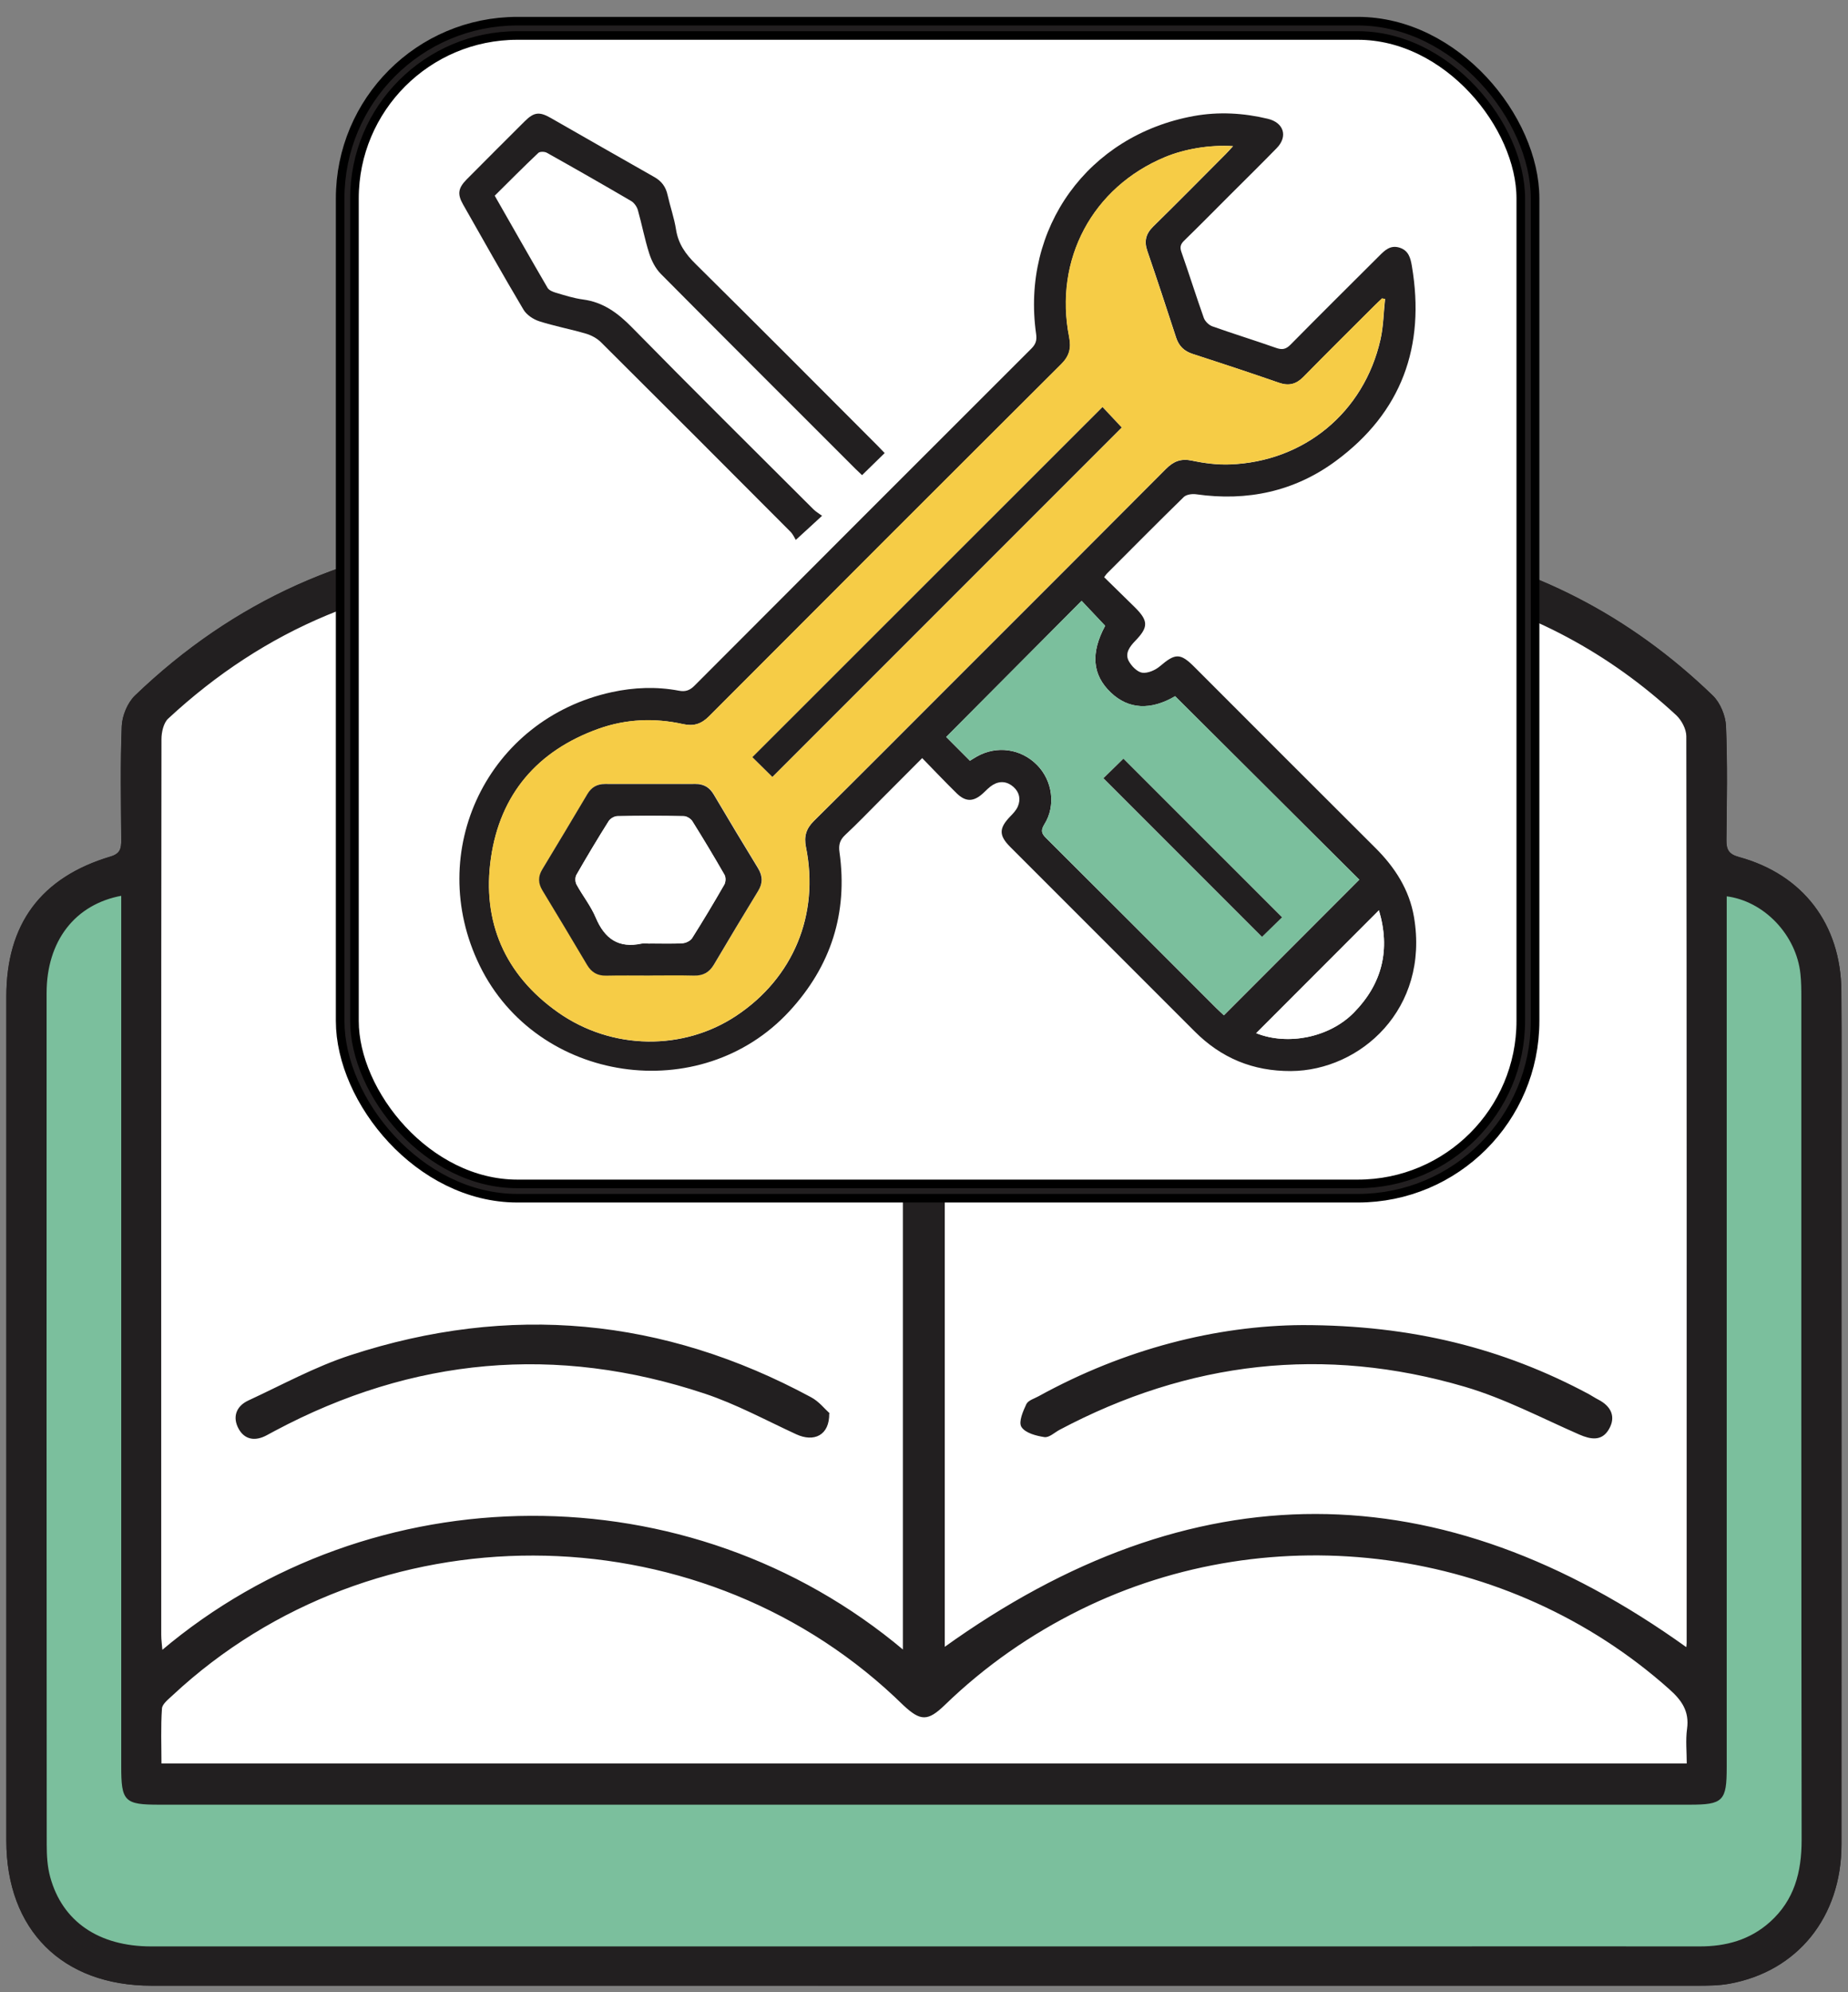 <?xml version="1.0" encoding="UTF-8"?>
<svg id="Layer_2" data-name="Layer 2" xmlns="http://www.w3.org/2000/svg" xmlns:xlink="http://www.w3.org/1999/xlink" viewBox="0 0 322.93 348">
  <rect x="0" y="0" width="322.93" height="348" fill="#808080" stroke="none"/>
  <defs>
    <style>
      .cls-1, .cls-2, .cls-3 {
        fill: none;
      }

      .cls-4 {
        clip-path: url(#clippath);
      }

      .cls-5 {
        fill: #f6cc46;
      }

      .cls-6, .cls-7 {
        fill: #fff;
      }

      .cls-8 {
        fill: #7bbf9d;
      }

      .cls-9 {
        fill: #221f20;
      }

      .cls-7 {
        stroke: #000;
        stroke-width: 4px;
      }

      .cls-7, .cls-3 {
        stroke-miterlimit: 10;
      }

      .cls-2, .cls-3 {
        stroke: #221f20;
      }

      .cls-3 {
        stroke-width: .25px;
      }
    </style>
    <clipPath id="clippath">
      <rect class="cls-1" width="322.93" height="348"/>
    </clipPath>
  </defs>
  <g id="Layer_1-2" data-name="Layer 1">
    <g class="cls-4">
      <path class="cls-6" d="M91,93.46c-2.2,.18-4,.33-5.81,.48-23.78,1.94-44.31,11.16-61.5,27.66-1.29,1.24-2.2,3.45-2.28,5.24-.27,6.62-.13,13.25-.09,19.88,0,1.51-.16,2.51-1.96,3.04-12.12,3.62-18.11,11.73-18.12,24.32,0,49.17,0,98.33,0,147.5,0,15.49,9.71,25.19,25.24,25.19,89.99,0,179.96,0,269.95,0,1.91,0,3.86,0,5.75-.34,11.85-2.14,19.48-11.59,19.49-24.2,.03-40.72,0-81.44,0-122.16,0-8.98,.05-17.96-.02-26.94-.08-11.59-6.66-20.24-17.79-23.28-1.85-.51-2.32-1.36-2.3-3.11,.08-6.63,.2-13.26-.07-19.88-.08-1.8-.99-4.01-2.27-5.25-14.44-13.95-31.56-22.83-51.36-26.31-5.21-.91-10.49-1.37-15.95-2.05v-3.61c0-11.53,.13-23.09-.04-34.62-.23-16.14-12.57-28.85-28.26-28.92-28.11-.13-56.21-.06-84.32-.02-5.94,0-11.35,1.86-16.14,5.36-8.18,5.97-12.1,14.17-12.15,24.22-.05,12.49,0,24.98,0,37.82"/>
      <path class="cls-3" d="M91,93.46c-2.2,.18-4,.33-5.81,.48-23.78,1.94-44.31,11.16-61.5,27.66-1.29,1.24-2.2,3.45-2.28,5.24-.27,6.62-.13,13.25-.09,19.88,0,1.51-.16,2.51-1.96,3.04-12.12,3.62-18.11,11.73-18.12,24.32,0,49.17,0,98.33,0,147.5,0,15.49,9.71,25.19,25.24,25.19,89.99,0,179.96,0,269.95,0,1.91,0,3.86,0,5.75-.34,11.85-2.14,19.48-11.59,19.49-24.2,.03-40.72,0-81.44,0-122.16,0-8.98,.05-17.96-.02-26.94-.08-11.59-6.66-20.24-17.79-23.28-1.85-.51-2.32-1.36-2.3-3.11,.08-6.63,.2-13.26-.07-19.88-.08-1.8-.99-4.01-2.27-5.25-14.44-13.95-31.56-22.83-51.36-26.31-5.21-.91-10.49-1.37-15.95-2.05v-3.61c0-11.53,.13-23.09-.04-34.62-.23-16.14-12.57-28.85-28.26-28.92-28.11-.13-56.21-.06-84.32-.02-5.94,0-11.35,1.86-16.14,5.36-8.18,5.97-12.1,14.17-12.15,24.22-.05,12.49,0,24.98,0,37.82Z"/>
      <path class="cls-9" d="M294.88,308.18c0-2.15-.22-4.18,.05-6.14,.42-3.12-.95-5.08-3.19-7.08-27.97-24.91-69.25-30.51-102.98-13.87-8.79,4.34-16.72,9.87-23.77,16.69-2.9,2.81-4.09,2.77-7.02,.05-.55-.51-1.08-1.03-1.62-1.55-35.1-32.78-91.2-32.9-126.24-.24-.76,.7-1.87,1.56-1.93,2.4-.23,3.25-.1,6.52-.1,9.75H294.88ZM161.55,132.57c13.47,0,26.93,.03,40.39,0,13.82-.05,23.13-9.25,23.2-23.1,.09-17.95,.11-35.91,0-53.85-.08-13.62-9.47-22.94-23.06-22.96-27.03-.06-54.06-.05-81.09,0-13.76,.03-23.13,9.34-23.2,23.16-.08,17.84-.07,35.69,0,53.53,.06,14.02,9.34,23.19,23.39,23.23,13.46,.03,26.92,0,40.38,0m140.05,23.87v152.25c0,5.87-.56,6.44-6.39,6.44H27.87c-6.06,0-6.56-.5-6.56-6.59V156.33c-8.31,1.51-13.28,8.03-13.28,17.13-.02,49.59-.02,99.17,0,148.76,0,1.9,.12,3.87,.61,5.7,2.14,7.85,8.56,12.22,17.76,12.22H244.4c17.52,0,35.05-.02,52.57,0,4.65,0,8.86-1.13,12.4-4.3,4.31-3.86,5.58-8.79,5.57-14.42-.06-49.06-.03-98.1-.04-147.16,0-1.39-.02-2.78-.16-4.16-.71-6.83-6.4-12.86-13.14-13.67m-143.7,132V139.29c-1.63,0-3.01,0-4.39,0-12.08-.07-24.17,.25-36.21-.32-13.1-.62-23.99-11.06-25.76-24.04-.64-4.72-.54-9.52-.79-14.4-.51-.06-.91-.16-1.32-.14-23.13,.95-43.18,9.33-60.13,25.06-.83,.77-1.21,2.43-1.21,3.67-.06,52.16-.05,104.31-.04,156.47,0,.87,.13,1.75,.22,2.87,36.67-31.04,92.07-31.69,129.64-.03m7.07-149.15v148.64c43.38-31.18,86.56-31.03,129.8,.04,.04-.34,.09-.65,.09-.97,0-52.8,.03-105.59-.06-158.39,0-1.26-.83-2.84-1.78-3.74-11.75-10.89-25.45-18.21-41.04-21.96-6.5-1.57-13.08-2.67-20.06-2.48v7.67c-.02,19-12.03,31.12-30.96,31.18-10.8,.03-21.59,0-32.38,0h-3.6m-73.98-45.83c0-12.84-.04-25.33,0-37.82,.05-10.05,3.96-18.24,12.15-24.22,4.79-3.5,10.2-5.36,16.14-5.36,28.11-.04,56.21-.11,84.32,.02,15.68,.07,28.03,12.78,28.26,28.92,.17,11.53,.04,23.09,.04,34.62v3.61c5.46,.68,10.74,1.14,15.95,2.05,19.81,3.48,36.93,12.36,51.36,26.31,1.28,1.24,2.19,3.45,2.27,5.25,.27,6.62,.15,13.25,.07,19.88-.02,1.75,.45,2.61,2.3,3.11,11.13,3.04,17.71,11.69,17.79,23.28,.07,8.98,.02,17.96,.02,26.94,0,40.72,.02,81.44,0,122.16,0,12.6-7.64,22.06-19.49,24.2-1.88,.34-3.83,.34-5.75,.34-89.99,0-179.96,.02-269.95,0-15.53,0-25.23-9.7-25.24-25.19,0-49.17,0-98.33,0-147.5,0-12.58,6-20.7,18.12-24.32,1.8-.54,1.97-1.54,1.96-3.04-.04-6.63-.18-13.26,.09-19.88,.08-1.79,.99-4,2.28-5.24,17.19-16.51,37.72-25.72,61.5-27.66,1.8-.15,3.61-.3,5.81-.48"/>
      <path class="cls-3" d="M294.88,308.18c0-2.15-.22-4.18,.05-6.14,.42-3.12-.95-5.08-3.19-7.08-27.97-24.91-69.25-30.51-102.98-13.87-8.79,4.34-16.72,9.87-23.77,16.69-2.9,2.81-4.09,2.77-7.02,.05-.55-.51-1.08-1.03-1.62-1.55-35.1-32.78-91.2-32.9-126.24-.24-.76,.7-1.87,1.56-1.93,2.4-.23,3.25-.1,6.52-.1,9.75H294.88ZM161.55,132.57c13.47,0,26.93,.03,40.39,0,13.82-.05,23.13-9.25,23.2-23.1,.09-17.95,.11-35.91,0-53.85-.08-13.62-9.47-22.94-23.06-22.96-27.03-.06-54.06-.05-81.09,0-13.76,.03-23.13,9.34-23.2,23.16-.08,17.84-.07,35.69,0,53.53,.06,14.02,9.34,23.19,23.39,23.23,13.46,.03,26.92,0,40.38,0Zm140.05,23.87v152.25c0,5.87-.56,6.44-6.39,6.44H27.87c-6.06,0-6.56-.5-6.56-6.59V156.33c-8.31,1.51-13.28,8.03-13.28,17.13-.02,49.59-.02,99.17,0,148.76,0,1.9,.12,3.87,.61,5.7,2.14,7.85,8.56,12.22,17.76,12.22H244.4c17.52,0,35.05-.02,52.57,0,4.65,0,8.86-1.13,12.4-4.3,4.31-3.86,5.58-8.79,5.57-14.42-.06-49.06-.03-98.1-.04-147.16,0-1.39-.02-2.78-.16-4.16-.71-6.83-6.4-12.86-13.14-13.67Zm-143.7,132V139.29c-1.63,0-3.01,0-4.39,0-12.08-.07-24.17,.25-36.21-.32-13.1-.62-23.99-11.06-25.76-24.04-.64-4.72-.54-9.52-.79-14.4-.51-.06-.91-.16-1.32-.14-23.13,.95-43.18,9.33-60.13,25.06-.83,.77-1.21,2.43-1.21,3.67-.06,52.16-.05,104.31-.04,156.47,0,.87,.13,1.75,.22,2.87,36.67-31.04,92.07-31.69,129.64-.03Zm7.07-149.15v148.64c43.38-31.18,86.56-31.03,129.8,.04,.04-.34,.09-.65,.09-.97,0-52.8,.03-105.59-.06-158.39,0-1.26-.83-2.84-1.78-3.74-11.75-10.89-25.45-18.21-41.04-21.96-6.5-1.57-13.08-2.67-20.06-2.48v7.67c-.02,19-12.03,31.12-30.96,31.18-10.8,.03-21.59,0-32.38,0h-3.6Zm-73.98-45.83c0-12.84-.04-25.33,0-37.82,.05-10.05,3.96-18.24,12.15-24.22,4.79-3.5,10.2-5.36,16.14-5.36,28.11-.04,56.21-.11,84.32,.02,15.68,.07,28.03,12.78,28.26,28.92,.17,11.53,.04,23.09,.04,34.62v3.61c5.46,.68,10.74,1.14,15.95,2.05,19.81,3.48,36.93,12.36,51.36,26.31,1.28,1.24,2.19,3.45,2.27,5.25,.27,6.62,.15,13.25,.07,19.88-.02,1.75,.45,2.61,2.3,3.11,11.13,3.04,17.71,11.69,17.79,23.28,.07,8.98,.02,17.96,.02,26.94,0,40.72,.02,81.44,0,122.16,0,12.6-7.64,22.06-19.49,24.2-1.88,.34-3.83,.34-5.75,.34-89.99,0-179.96,.02-269.95,0-15.53,0-25.23-9.7-25.24-25.19,0-49.17,0-98.33,0-147.5,0-12.58,6-20.7,18.12-24.32,1.8-.54,1.97-1.54,1.96-3.04-.04-6.63-.18-13.26,.09-19.88,.08-1.79,.99-4,2.28-5.24,17.19-16.51,37.72-25.72,61.5-27.66,1.8-.15,3.61-.3,5.81-.48Z"/>
      <path class="cls-8" d="M301.61,156.44c6.74,.81,12.42,6.85,13.13,13.67,.15,1.38,.16,2.77,.16,4.16,0,49.06-.02,98.1,.05,147.16,0,5.63-1.27,10.56-5.57,14.42-3.54,3.17-7.75,4.31-12.41,4.3-17.53-.03-35.05,0-52.57,0H26.41c-9.19,0-15.62-4.37-17.76-12.22-.5-1.82-.61-3.79-.61-5.7-.03-49.59-.04-99.17-.02-148.76,0-9.1,4.97-15.63,13.29-17.13v152.21c0,6.09,.5,6.59,6.55,6.59H295.22c5.82,0,6.39-.57,6.39-6.43V156.44Z"/>
      <path class="cls-3" d="M301.61,156.44c6.74,.81,12.42,6.85,13.13,13.67,.15,1.38,.16,2.77,.16,4.16,0,49.06-.02,98.1,.05,147.16,0,5.63-1.27,10.56-5.57,14.42-3.54,3.17-7.75,4.31-12.41,4.3-17.53-.03-35.05,0-52.57,0H26.41c-9.19,0-15.62-4.37-17.76-12.22-.5-1.82-.61-3.79-.61-5.7-.03-49.59-.04-99.17-.02-148.76,0-9.1,4.97-15.63,13.29-17.13v152.21c0,6.09,.5,6.59,6.55,6.59H295.22c5.82,0,6.39-.57,6.39-6.43V156.44Z"/>
      <path class="cls-6" d="M294.88,308.19H28.09c0-3.23-.14-6.51,.09-9.75,.06-.84,1.18-1.69,1.93-2.4,35.05-32.66,91.15-32.54,126.24,.24,.54,.51,1.08,1.04,1.62,1.55,2.93,2.72,4.11,2.76,7.03-.05,7.04-6.82,14.97-12.35,23.76-16.69,33.73-16.64,75.01-11.04,102.98,13.87,2.25,1.99,3.62,3.95,3.19,7.08-.27,1.96-.05,3.99-.05,6.14"/>
      <path class="cls-3" d="M294.88,308.19H28.09c0-3.23-.14-6.51,.09-9.75,.06-.84,1.18-1.69,1.93-2.4,35.05-32.66,91.15-32.54,126.24,.24,.54,.51,1.08,1.04,1.62,1.55,2.93,2.72,4.11,2.76,7.03-.05,7.04-6.82,14.97-12.35,23.76-16.69,33.73-16.64,75.01-11.04,102.98,13.87,2.25,1.99,3.62,3.95,3.19,7.08-.27,1.96-.05,3.99-.05,6.14Z"/>
      <path class="cls-9" d="M227.6,231.61c19.06,0,35.03,4.04,49.99,12.05,.56,.31,1.09,.67,1.66,.96,2.16,1.12,3.03,2.88,1.79,5-1.18,2.04-3.03,1.74-5.04,.86-6.62-2.9-13.11-6.32-20-8.34-24.59-7.22-48.31-4.47-70.94,7.55-.85,.46-1.77,1.35-2.54,1.24-1.41-.22-3.25-.69-3.91-1.7-.53-.79,.28-2.67,.85-3.88,.31-.63,1.38-.92,2.12-1.34,14.98-8.25,31.04-12.31,46.02-12.4"/>
      <path class="cls-3" d="M227.6,231.61c19.06,0,35.03,4.04,49.99,12.05,.56,.31,1.09,.67,1.66,.96,2.16,1.12,3.03,2.88,1.79,5-1.18,2.04-3.03,1.74-5.04,.86-6.62-2.9-13.11-6.32-20-8.34-24.59-7.22-48.31-4.47-70.94,7.55-.85,.46-1.77,1.35-2.54,1.24-1.41-.22-3.25-.69-3.91-1.7-.53-.79,.28-2.67,.85-3.88,.31-.63,1.38-.92,2.12-1.34,14.98-8.25,31.04-12.31,46.02-12.4Z"/>
      <path class="cls-9" d="M144.78,246.91c.06,3.77-2.58,4.92-5.58,3.54-5.31-2.45-10.51-5.28-16.04-7.12-25.95-8.62-51.06-6.33-75.2,6.53-.47,.25-.93,.51-1.41,.76-1.87,1.01-3.66,.84-4.72-1.04-1.11-1.99-.47-3.84,1.62-4.81,5.9-2.73,11.66-5.9,17.8-7.9,27.79-9.08,54.67-6.57,80.42,7.33,1.37,.73,2.41,2.07,3.12,2.7"/>
      <path class="cls-3" d="M144.78,246.91c.06,3.77-2.58,4.92-5.58,3.54-5.31-2.45-10.51-5.28-16.04-7.12-25.95-8.62-51.06-6.33-75.2,6.53-.47,.25-.93,.51-1.41,.76-1.87,1.01-3.66,.84-4.72-1.04-1.11-1.99-.47-3.84,1.62-4.81,5.9-2.73,11.66-5.9,17.8-7.9,27.79-9.08,54.67-6.57,80.42,7.33,1.37,.73,2.41,2.07,3.12,2.7Z"/>
      <rect class="cls-7" x="60.69" y="4.95" width="206.31" height="203.12" rx="29.72" ry="29.72"/>
      <rect class="cls-2" x="60.69" y="4.95" width="206.31" height="203.12" rx="29.72" ry="29.72"/>
      <path class="cls-9" d="M240.96,159.02c-7.25,7.26-14.39,14.4-21.45,21.47,5.5,2.19,12.78,.78,17.07-3.59,4.96-5.05,6.43-11.02,4.38-17.88m-27.08,18.34c7.99-8.01,15.86-15.88,23.65-23.68-10.64-10.6-21.38-21.3-32.18-32.05-4.26,2.49-8.12,2.33-11.25-.65-3.25-3.11-3.53-6.92-.98-11.65-1.45-1.54-2.84-3.02-4.11-4.36-7.9,7.94-15.78,15.86-23.66,23.78,1.27,1.28,2.69,2.69,4.14,4.15,.4-.24,.8-.51,1.22-.74,3.46-1.96,7.69-1.38,10.5,1.47,2.7,2.72,3.34,7.1,1.3,10.36-.67,1.09-.52,1.62,.31,2.43,9.92,9.87,19.8,19.77,29.69,29.66,.46,.46,.94,.89,1.38,1.3m1.58-151.84c-3.97-.27-8.41,.48-11.84,1.89-12.71,5.27-19.48,17.91-16.78,31.5,.38,1.9,.02,3.27-1.38,4.67-20.55,20.48-41.06,40.99-61.55,61.53-1.34,1.35-2.68,1.78-4.53,1.38-4.98-1.11-9.97-.91-14.78,.81-10.67,3.81-17.2,11.42-18.81,22.57-1.6,11.15,2.44,20.41,11.7,26.95,9.46,6.68,21.95,6.75,31.18,.6,9.95-6.61,14.55-17.67,12.16-29.46-.37-1.84,.02-3.2,1.37-4.54,8.02-7.93,15.96-15.91,23.93-23.88,12.54-12.54,25.11-25.08,37.62-37.65,1.32-1.32,2.61-1.84,4.51-1.44,2.17,.46,4.43,.75,6.63,.67,13.01-.47,23.45-9.11,26.33-21.79,.53-2.31,.55-4.74,.81-7.11-.17-.03-.34-.07-.52-.1-.43,.41-.86,.8-1.28,1.22-4.16,4.16-8.34,8.29-12.45,12.48-1.26,1.28-2.54,1.63-4.26,1.04-5.02-1.74-10.09-3.42-15.15-5.06-1.48-.49-2.38-1.39-2.85-2.84-1.65-5.06-3.31-10.12-5.04-15.16-.58-1.7-.25-2.98,1.04-4.25,4.27-4.19,8.48-8.45,12.7-12.69,.37-.37,.71-.76,1.25-1.35m-54.34,106.92c-2.53,2.53-4.86,4.87-7.19,7.21-2.08,2.08-4.11,4.21-6.26,6.21-.94,.88-1.17,1.75-.99,3,1.49,10.63-1.49,19.9-8.74,27.77-15.5,16.83-44.09,12.62-54.13-7.95-9.75-19.97,1.42-43.09,23.12-47.78,3.84-.83,7.77-.99,11.67-.25,1.12,.22,1.9-.03,2.73-.86,19.6-19.65,39.23-39.28,58.87-58.89,.77-.77,1-1.45,.84-2.56-2.64-18.53,9.08-34.72,27.56-38.08,4.33-.78,8.67-.54,12.95,.49,2.76,.67,3.53,3.06,1.54,5.11-2.73,2.8-5.53,5.55-8.3,8.32-2.62,2.62-5.21,5.25-7.87,7.84-.62,.6-.8,1.11-.5,1.97,1.35,3.84,2.57,7.73,3.93,11.56,.22,.59,.88,1.23,1.48,1.45,3.69,1.31,7.43,2.46,11.12,3.76,1.07,.38,1.73,.27,2.55-.56,5.12-5.19,10.3-10.32,15.47-15.48,.98-.98,1.94-1.95,3.53-1.48,1.63,.49,1.97,1.82,2.21,3.28,2.36,13.98-1.78,25.5-13.28,33.99-7.23,5.35-15.51,7.1-24.42,5.83-.7-.1-1.71,.03-2.17,.48-4.52,4.41-8.96,8.9-13.43,13.37-.14,.14-.25,.33-.48,.64,1.8,1.76,3.6,3.51,5.37,5.26,2.37,2.36,2.39,3.46,.06,5.86-.95,.99-1.83,2.14-1.16,3.47,.47,.9,1.48,1.95,2.37,2.09,.98,.14,2.32-.45,3.13-1.15,2.65-2.26,3.54-2.32,6,.15,10.54,10.54,21.07,21.1,31.65,31.63,3.4,3.39,5.91,7.29,6.72,12.05,2.73,16.07-9.38,26.84-21.5,26.91-6.67,.03-12.19-2.28-16.83-6.93-10.74-10.74-21.48-21.47-32.21-32.21-2.01-2.01-2-3.25-.07-5.28,.53-.54,1.09-1.12,1.38-1.79,.54-1.26,.29-2.49-.75-3.42-1.09-.97-2.37-1.11-3.62-.36-.64,.39-1.17,.97-1.72,1.48-1.64,1.49-3,1.53-4.58,0-1.98-1.94-3.89-3.96-6.02-6.14"/>
      <path class="cls-5" d="M134.97,135.73c20.36-20.37,40.76-40.76,61.05-61.05-1.07-1.14-2.28-2.43-3.35-3.58-20.43,20.43-40.8,40.79-61.19,61.17,1.17,1.16,2.44,2.4,3.5,3.45m-21.36,34.67c2.56,0,5.11-.05,7.67,.02,1.6,.04,2.69-.56,3.49-1.92,2.55-4.31,5.12-8.6,7.72-12.87,.83-1.37,.82-2.61,0-3.96-2.61-4.27-5.18-8.56-7.73-12.86-.73-1.25-1.72-1.87-3.18-1.87-5.28,.02-10.56,.02-15.83,0-1.39,0-2.37,.56-3.08,1.76-2.61,4.39-5.23,8.78-7.89,13.15-.76,1.26-.73,2.42,.03,3.67,2.62,4.33,5.22,8.66,7.8,13.01,.77,1.3,1.81,1.92,3.34,1.88,2.56-.05,5.12,0,7.68,0M215.45,25.52c-.54,.57-.87,.97-1.24,1.35-4.23,4.23-8.43,8.5-12.71,12.69-1.29,1.26-1.62,2.55-1.03,4.25,1.72,5.03,3.39,10.1,5.03,15.15,.49,1.47,1.38,2.37,2.86,2.85,5.06,1.63,10.12,3.31,15.15,5.05,1.71,.59,2.99,.25,4.25-1.03,4.12-4.2,8.29-8.33,12.45-12.48,.42-.42,.85-.81,1.29-1.23,.17,.04,.34,.07,.51,.11-.26,2.37-.28,4.8-.8,7.11-2.88,12.68-13.32,21.32-26.33,21.78-2.21,.08-4.47-.22-6.64-.67-1.89-.4-3.19,.13-4.5,1.45-12.52,12.57-25.08,25.11-37.63,37.65-7.97,7.97-15.91,15.95-23.92,23.87-1.36,1.35-1.74,2.7-1.37,4.54,2.38,11.8-2.21,22.86-12.16,29.47-9.24,6.14-21.73,6.06-31.19-.61-9.25-6.53-13.3-15.79-11.69-26.94,1.6-11.15,8.12-18.76,18.8-22.58,4.83-1.72,9.8-1.91,14.79-.81,1.84,.42,3.18-.02,4.52-1.37,20.49-20.54,41-41.06,61.55-61.53,1.4-1.4,1.75-2.77,1.38-4.68-2.7-13.58,4.07-26.22,16.79-31.49,3.42-1.43,7.86-2.16,11.83-1.89"/>
      <path class="cls-8" d="M192.81,135.95c9.31,9.31,18.53,18.53,27.71,27.7,1.15-1.12,2.42-2.35,3.5-3.41-9.28-9.27-18.53-18.52-27.72-27.7-1.1,1.08-2.34,2.29-3.49,3.41m21.07,41.41c-.43-.41-.91-.83-1.37-1.3-9.9-9.89-19.78-19.79-29.69-29.65-.82-.82-.99-1.35-.31-2.43,2.04-3.27,1.41-7.65-1.3-10.37-2.82-2.83-7.05-3.43-10.5-1.47-.43,.24-.83,.51-1.22,.74-1.47-1.47-2.87-2.87-4.15-4.15,7.88-7.92,15.76-15.84,23.66-23.78,1.27,1.34,2.67,2.82,4.12,4.36-2.56,4.75-2.28,8.55,.97,11.65,3.12,2.98,7,3.15,11.26,.65,10.8,10.75,21.54,21.45,32.18,32.05-7.8,7.8-15.67,15.67-23.66,23.68"/>
      <path class="cls-6" d="M240.96,159.02c2.05,6.87,.58,12.83-4.38,17.88-4.29,4.37-11.57,5.79-17.07,3.59,7.07-7.07,14.2-14.21,21.45-21.47"/>
      <path class="cls-9" d="M113.57,164.83c1.91,0,3.81,.07,5.72-.04,.57-.04,1.35-.42,1.64-.88,1.95-3.08,3.81-6.2,5.63-9.36,.26-.45,.28-1.28,.03-1.7-1.8-3.16-3.68-6.29-5.62-9.37-.28-.45-.98-.88-1.51-.89-3.85-.07-7.72-.07-11.58,0-.53,0-1.24,.43-1.53,.87-1.93,3.08-3.8,6.2-5.62,9.36-.25,.45-.23,1.27,.02,1.72,1.06,1.95,2.5,3.74,3.35,5.77,1.56,3.69,3.97,5.4,8.01,4.54,.47-.1,.97,0,1.46,0m.03,5.57c-2.56,0-5.11-.04-7.67,.02-1.54,.03-2.58-.58-3.35-1.89-2.58-4.35-5.17-8.68-7.8-13.01-.75-1.24-.79-2.41-.02-3.67,2.65-4.37,5.27-8.76,7.88-13.15,.71-1.2,1.69-1.76,3.08-1.76,5.28,0,10.55,.02,15.83,0,1.46,0,2.45,.61,3.18,1.86,2.55,4.31,5.12,8.6,7.73,12.86,.83,1.37,.85,2.61,.02,3.96-2.61,4.27-5.18,8.56-7.73,12.87-.8,1.36-1.89,1.96-3.49,1.92-2.56-.07-5.11-.02-7.67-.02"/>
      <path class="cls-9" d="M134.97,135.72c-1.06-1.05-2.32-2.29-3.5-3.45,20.39-20.38,40.76-40.74,61.19-61.16,1.07,1.14,2.28,2.43,3.35,3.57-20.28,20.28-40.68,40.68-61.05,61.05"/>
      <path class="cls-9" d="M192.82,135.95c1.15-1.12,2.39-2.33,3.49-3.41,9.19,9.19,18.44,18.43,27.72,27.71-1.08,1.05-2.35,2.28-3.5,3.41-9.19-9.19-18.4-18.4-27.71-27.71"/>
      <path class="cls-6" d="M113.58,164.82c-.49,0-1-.09-1.47,0-4.02,.86-6.45-.85-8-4.54-.85-2.03-2.29-3.81-3.36-5.77-.25-.46-.27-1.28,0-1.71,1.8-3.16,3.68-6.29,5.62-9.37,.28-.45,1-.86,1.52-.87,3.86-.07,7.73-.07,11.59,0,.52,0,1.23,.44,1.51,.88,1.93,3.09,3.8,6.21,5.62,9.37,.25,.44,.22,1.26-.03,1.7-1.81,3.16-3.69,6.29-5.63,9.36-.3,.47-1.07,.84-1.65,.88-1.89,.11-3.8,.04-5.71,.04"/>
      <path class="cls-6" d="M139.74,92.43l14.76-13.12-36.09-32.81-6.56-14.75-16.4-9.84-11.48,13.12,8.2,18.03,9.84,3.28s9.84,6.57,11.48,6.57,26.24,29.52,26.24,29.52"/>
      <path class="cls-9" d="M154.57,79.17c-1.34,1.31-2.61,2.55-3.93,3.84-.36-.34-.75-.7-1.14-1.09-11.35-11.35-22.72-22.68-34.03-34.08-.94-.95-1.62-2.3-2.03-3.59-.79-2.48-1.27-5.05-1.98-7.56-.17-.59-.65-1.27-1.18-1.58-4.87-2.85-9.79-5.66-14.72-8.42-.39-.22-1.22-.24-1.5,.03-2.57,2.43-5.05,4.93-7.61,7.47,3.12,5.46,6.14,10.79,9.23,16.09,.25,.43,.92,.7,1.45,.86,1.57,.46,3.14,.97,4.75,1.18,3.54,.47,6.08,2.36,8.54,4.86,10.48,10.68,21.12,21.21,31.72,31.79,.42,.42,.95,.72,1.51,1.14-1.58,1.45-2.88,2.66-4.59,4.21-.2-.32-.47-.96-.92-1.42-11.03-11.07-22.07-22.12-33.14-33.13-.68-.67-1.66-1.2-2.6-1.48-2.7-.79-5.5-1.31-8.18-2.17-1.04-.34-2.2-1.11-2.74-2.02-3.61-6.07-7.07-12.24-10.56-18.38-1.03-1.81-.87-2.85,.62-4.37,3.38-3.4,6.76-6.79,10.16-10.17,1.6-1.59,2.55-1.71,4.51-.59,6.04,3.44,12.07,6.92,18.13,10.34,1.28,.72,2.01,1.72,2.32,3.15,.45,2.01,1.15,3.98,1.47,6.01,.39,2.51,1.67,4.3,3.44,6.04,10.64,10.52,21.2,21.13,31.78,31.73,.42,.42,.81,.84,1.25,1.3"/>
    </g>
  </g>
</svg>
